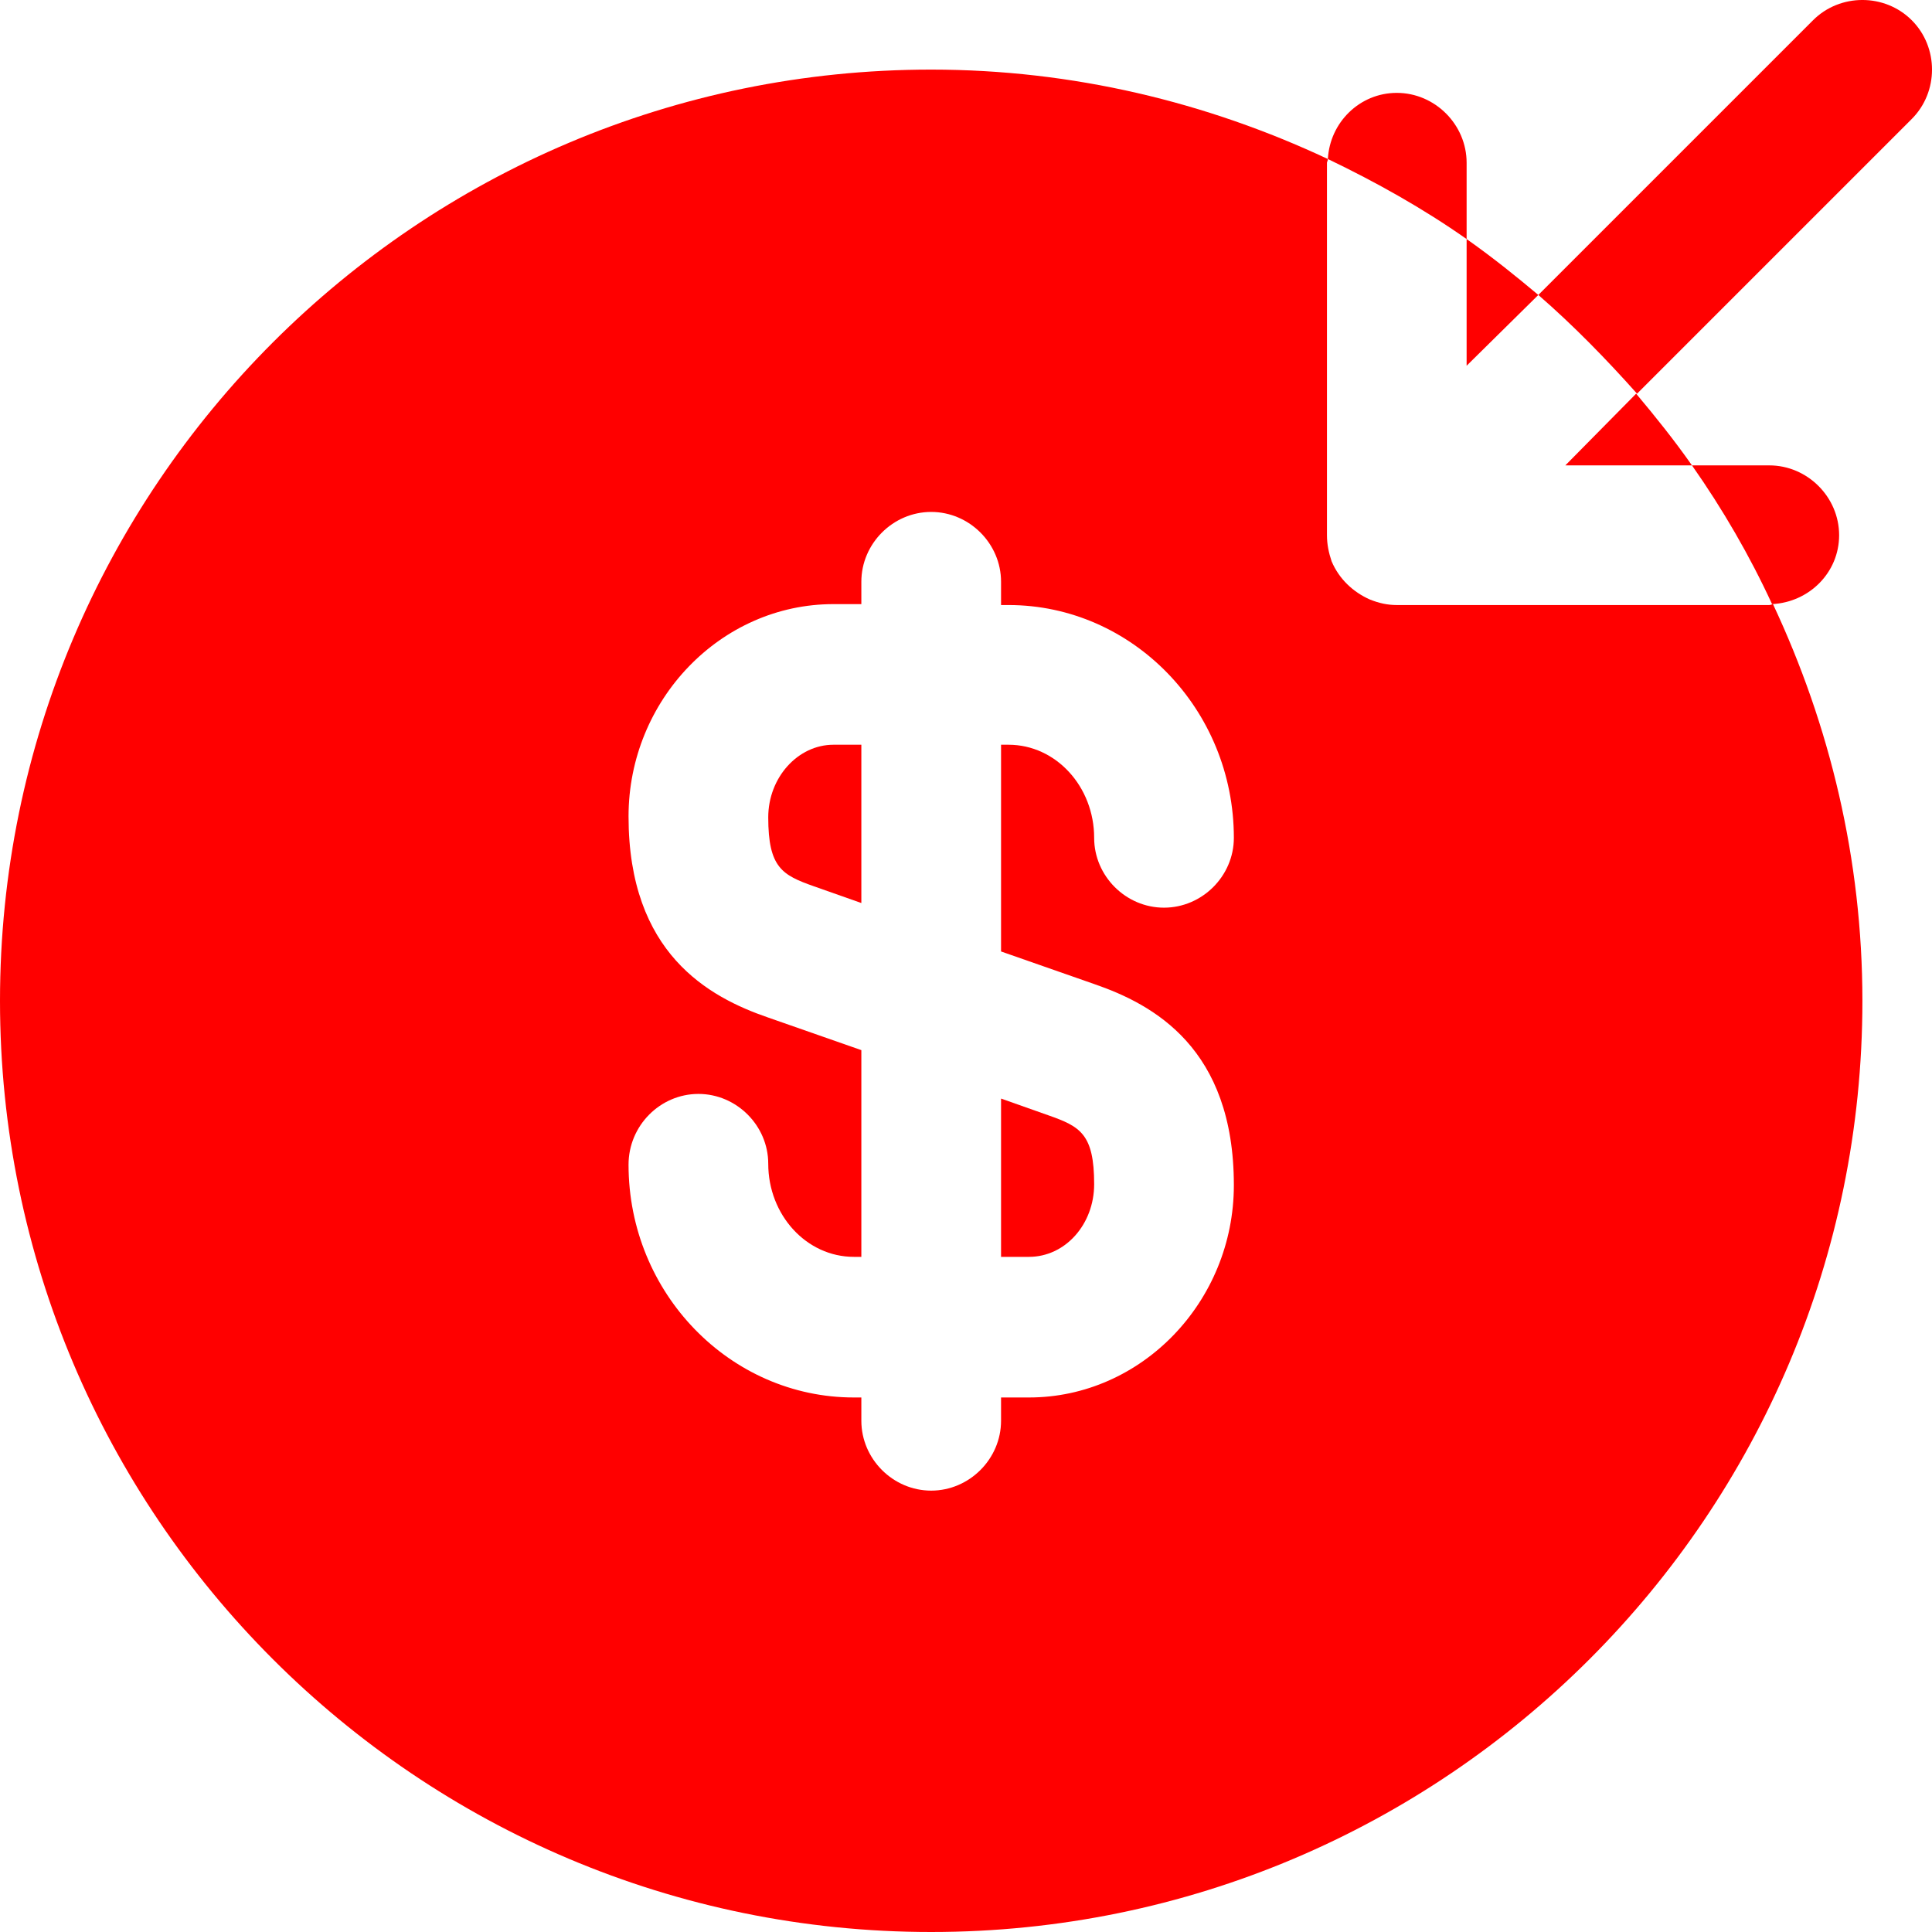 <svg width="42" height="42" viewBox="0 0 42 42" fill="none" xmlns="http://www.w3.org/2000/svg">
<path d="M34.029 10.117H36.782C36.398 9.57 35.993 9.064 35.568 8.558L34.029 10.117Z" fill="#FF0000"/>
<path d="M33.442 6.412C32.936 5.987 32.43 5.582 31.883 5.197V7.951L33.442 6.412Z" fill="#FF0000"/>
<path d="M35.588 8.558L41.56 2.586C42.147 1.999 42.147 1.027 41.56 0.44C40.973 -0.147 40.001 -0.147 39.414 0.44L33.442 6.412C34.211 7.08 34.92 7.809 35.588 8.558Z" fill="#FF0000"/>
<path d="M31.883 3.538C31.883 2.708 31.195 2.019 30.365 2.019C29.555 2.019 28.908 2.667 28.867 3.457C29.92 3.963 30.932 4.529 31.883 5.197V3.538Z" fill="#FF0000"/>
<path d="M39.981 11.635C39.981 10.805 39.292 10.117 38.462 10.117H36.782C37.45 11.068 38.037 12.08 38.523 13.133C39.333 13.092 39.981 12.445 39.981 11.635Z" fill="#FF0000"/>
<path d="M21.762 27.323H22.369C23.159 27.323 23.786 26.615 23.786 25.744C23.786 24.651 23.482 24.489 22.794 24.247L21.762 23.882V27.323Z" fill="#FF0000"/>
<path d="M38.543 13.133C38.523 13.133 38.503 13.153 38.462 13.153H30.365C30.163 13.153 29.98 13.113 29.778 13.032C29.414 12.87 29.11 12.586 28.948 12.202C28.887 12.02 28.847 11.837 28.847 11.635V3.538C28.847 3.517 28.867 3.497 28.867 3.457C26.235 2.222 23.32 1.513 20.243 1.513C9.069 1.513 0 10.582 0 21.757C0 32.931 9.069 42 20.243 42C31.418 42 40.487 32.931 40.487 21.757C40.487 18.68 39.778 15.765 38.543 13.133ZM23.786 21.392C25.082 21.838 26.823 22.789 26.823 25.765C26.823 28.295 24.818 30.38 22.369 30.38H21.762V30.886C21.762 31.716 21.073 32.405 20.243 32.405C19.413 32.405 18.725 31.716 18.725 30.886V30.38H18.563C15.871 30.38 13.664 28.113 13.664 25.319C13.664 24.469 14.353 23.781 15.183 23.781C16.012 23.781 16.701 24.469 16.701 25.299C16.701 26.413 17.531 27.323 18.563 27.323H18.725V22.829L16.701 22.121C15.405 21.676 13.664 20.724 13.664 17.748C13.664 15.218 15.668 13.133 18.118 13.133H18.725V12.647C18.725 11.817 19.413 11.129 20.243 11.129C21.073 11.129 21.762 11.817 21.762 12.647V13.153H21.924C24.616 13.153 26.823 15.42 26.823 18.214C26.823 19.044 26.134 19.732 25.304 19.732C24.474 19.732 23.786 19.044 23.786 18.214C23.786 17.101 22.956 16.19 21.924 16.19H21.762V20.684L23.786 21.392Z" fill="#FF0000"/>
<path d="M16.701 17.769C16.701 18.862 17.005 19.024 17.693 19.267L18.725 19.631V16.19H18.118C17.349 16.19 16.701 16.898 16.701 17.769Z" fill="#FF0000"/>
</svg>
